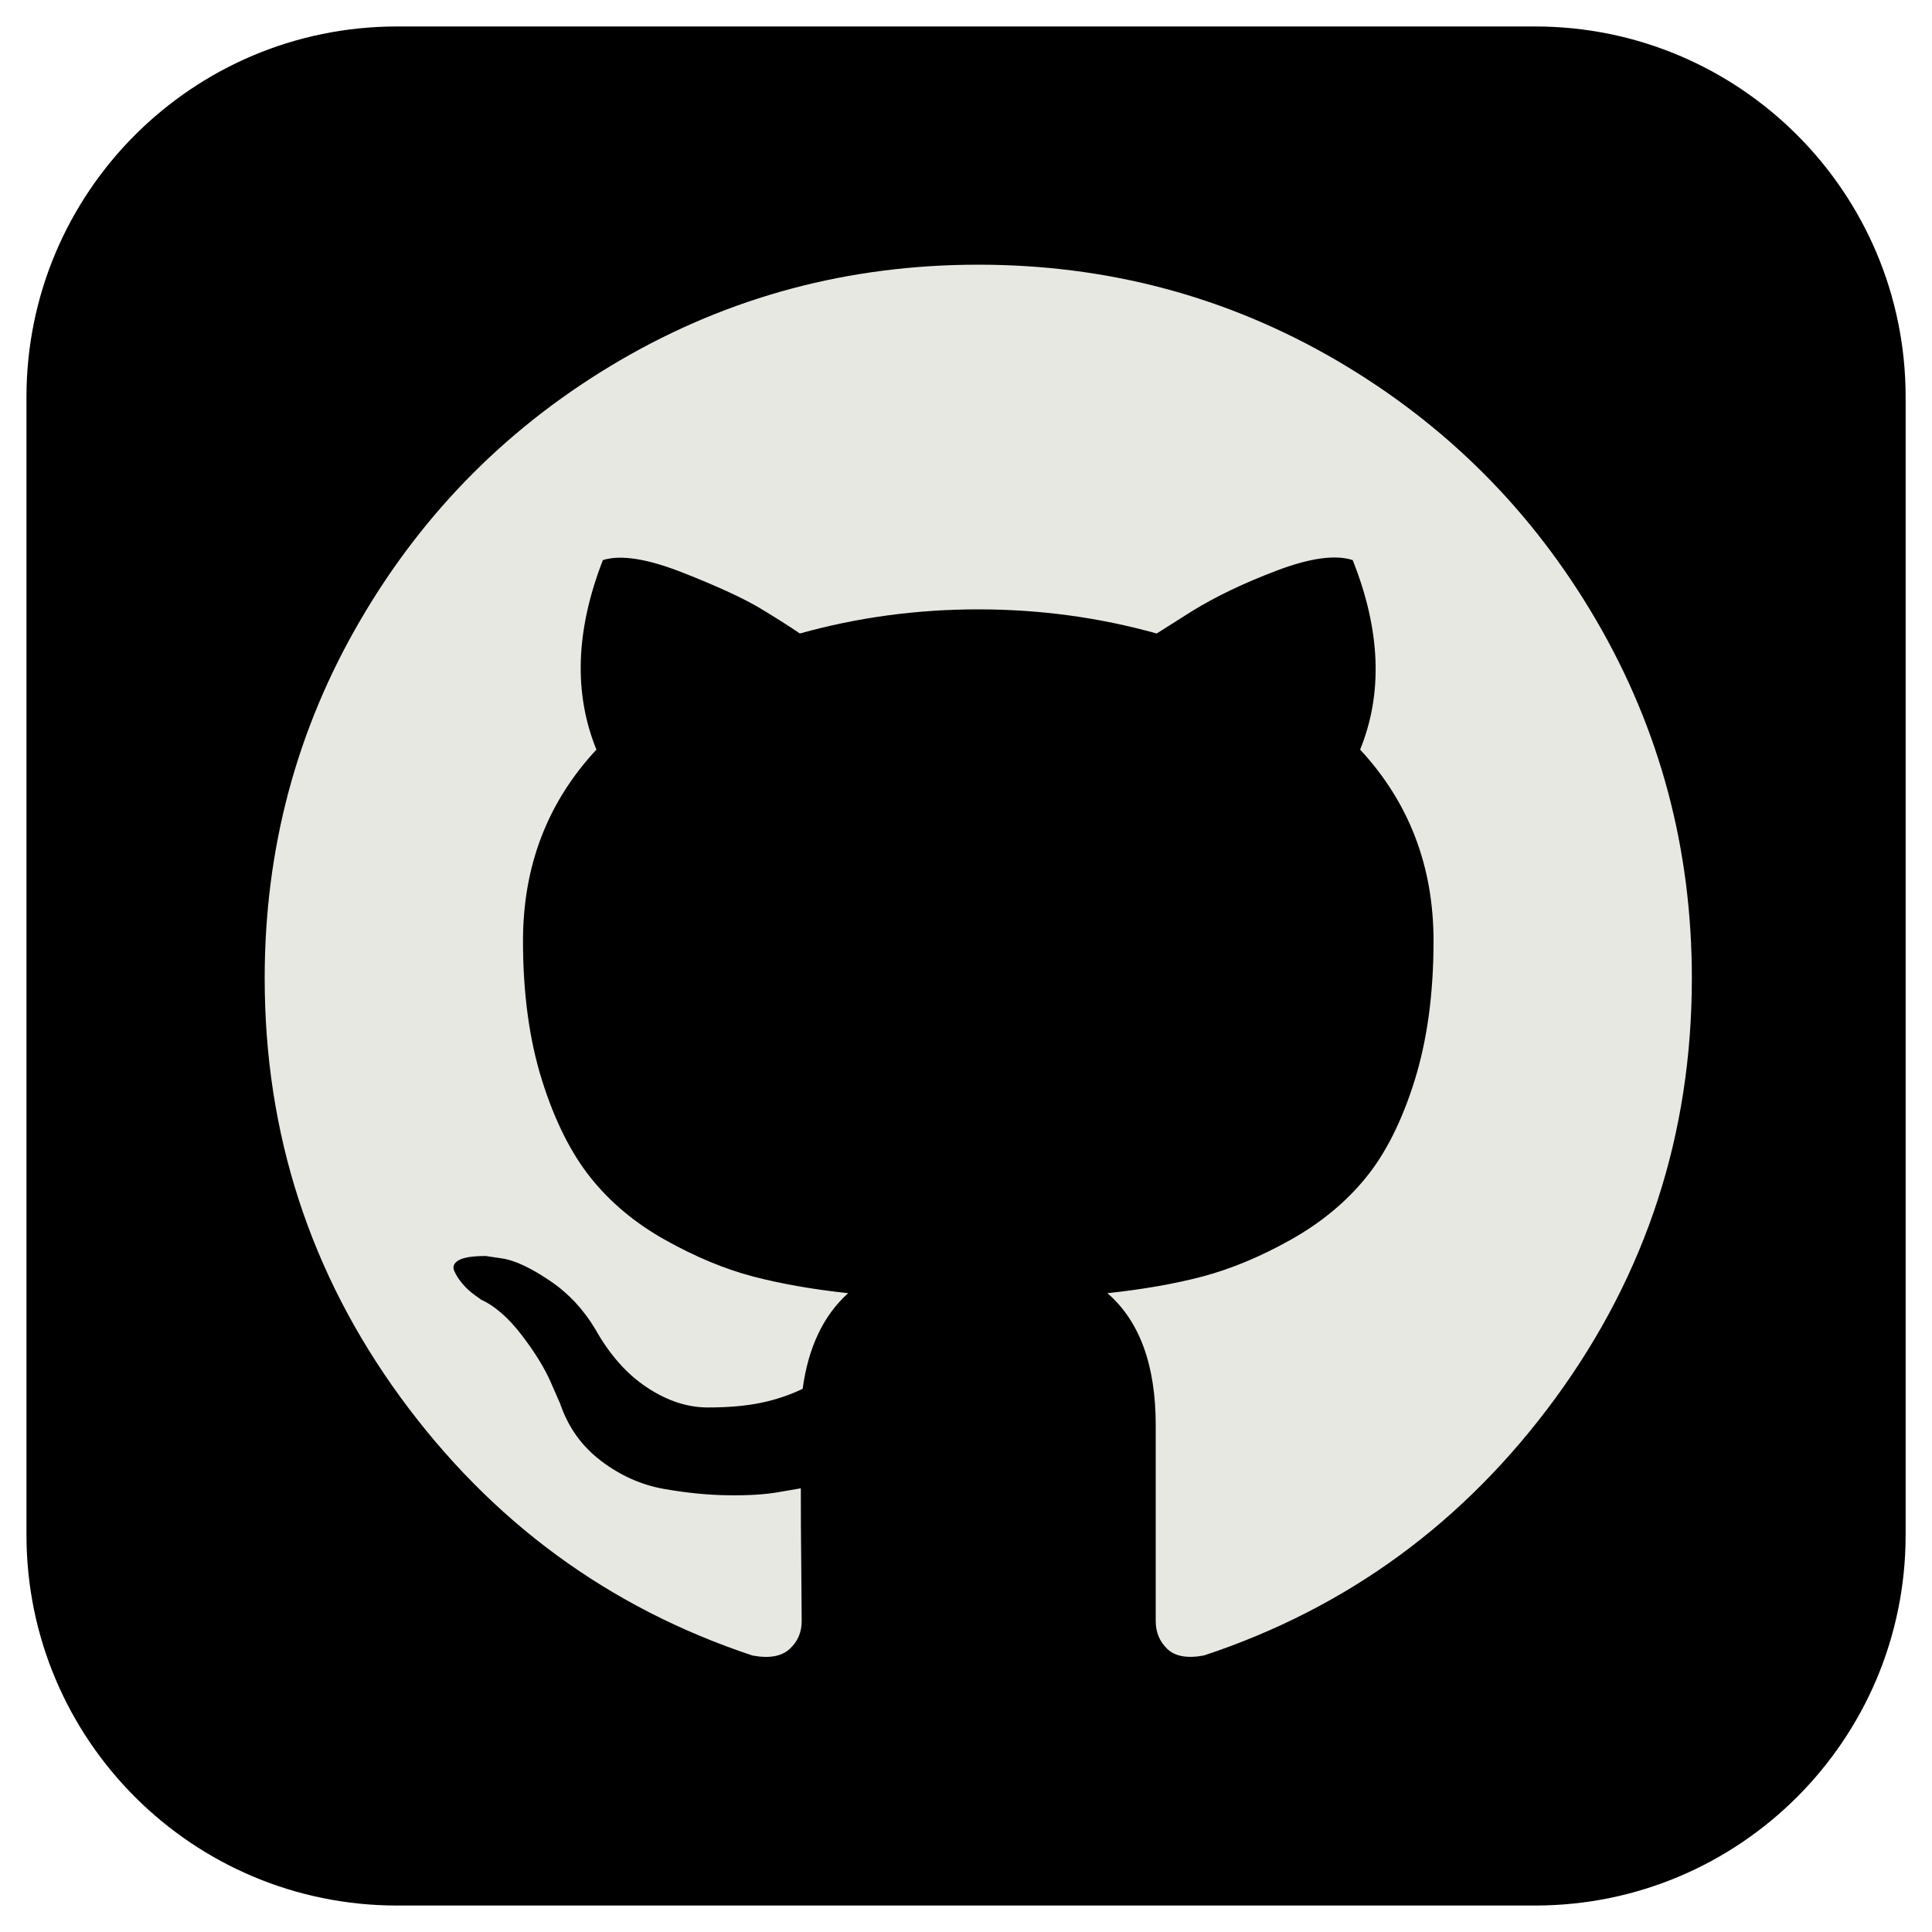 <svg  viewBox="0 0 20 20" fill="currentColor" xmlns="http://www.w3.org/2000/svg">
    <g clip-path="url(#clip0_2059_77)">
    <path d="M15.891 0.274H4.11C1.992 0.274 0.274 1.991 0.274 4.11V15.89C0.274 18.009 1.992 19.726 4.11 19.726H15.891C18.009 19.726 19.727 18.009 19.727 15.89V4.11C19.727 1.991 18.009 0.274 15.891 0.274Z"  stroke-width="21.918"/>
    <path d="M16.523 6.419C15.862 5.287 14.966 4.391 13.835 3.73C12.703 3.07 11.467 2.74 10.127 2.74C8.787 2.74 7.551 3.07 6.419 3.73C5.287 4.391 4.391 5.287 3.731 6.419C3.07 7.55 2.74 8.786 2.74 10.126C2.74 11.736 3.21 13.183 4.149 14.469C5.089 15.754 6.302 16.644 7.79 17.138C7.963 17.17 8.091 17.147 8.174 17.07C8.258 16.994 8.299 16.897 8.299 16.782C8.299 16.763 8.298 16.59 8.295 16.263C8.291 15.936 8.29 15.65 8.29 15.407L8.068 15.445C7.927 15.471 7.749 15.482 7.535 15.479C7.32 15.476 7.097 15.453 6.866 15.412C6.635 15.37 6.421 15.274 6.222 15.123C6.023 14.972 5.882 14.775 5.799 14.532L5.702 14.31C5.638 14.163 5.537 13.999 5.4 13.82C5.262 13.64 5.122 13.519 4.981 13.454L4.914 13.406C4.869 13.374 4.827 13.336 4.789 13.291C4.75 13.246 4.722 13.201 4.702 13.156C4.683 13.111 4.699 13.074 4.75 13.045C4.802 13.016 4.895 13.002 5.029 13.002L5.222 13.031C5.35 13.057 5.508 13.133 5.698 13.262C5.887 13.39 6.042 13.557 6.164 13.762C6.312 14.025 6.489 14.225 6.698 14.363C6.906 14.501 7.116 14.57 7.328 14.57C7.539 14.57 7.722 14.554 7.876 14.522C8.03 14.49 8.174 14.442 8.309 14.377C8.367 13.948 8.524 13.617 8.78 13.387C8.415 13.348 8.086 13.29 7.794 13.214C7.503 13.137 7.201 13.012 6.89 12.838C6.579 12.665 6.321 12.45 6.116 12.194C5.911 11.938 5.742 11.601 5.611 11.184C5.48 10.767 5.414 10.286 5.414 9.741C5.414 8.965 5.667 8.305 6.174 7.76C5.937 7.177 5.959 6.523 6.241 5.798C6.427 5.74 6.703 5.784 7.068 5.928C7.434 6.072 7.701 6.196 7.871 6.298C8.041 6.401 8.178 6.487 8.28 6.558C8.877 6.391 9.492 6.308 10.127 6.308C10.762 6.308 11.377 6.391 11.974 6.558L12.339 6.327C12.589 6.173 12.884 6.032 13.224 5.904C13.564 5.776 13.824 5.74 14.003 5.798C14.292 6.523 14.317 7.177 14.08 7.76C14.586 8.305 14.84 8.966 14.84 9.741C14.84 10.287 14.774 10.769 14.643 11.189C14.511 11.609 14.342 11.945 14.133 12.199C13.925 12.452 13.665 12.665 13.354 12.838C13.043 13.012 12.742 13.136 12.45 13.214C12.158 13.291 11.829 13.348 11.464 13.387C11.797 13.675 11.964 14.131 11.964 14.753V16.782C11.964 16.897 12.004 16.993 12.084 17.07C12.165 17.147 12.291 17.17 12.464 17.137C13.952 16.644 15.165 15.754 16.105 14.469C17.044 13.183 17.514 11.736 17.514 10.126C17.514 8.786 17.183 7.55 16.523 6.419Z" fill="#e8e8e3   "/>
    </g>
    <defs>
    <clipPath id="clip0_2059_77">
    <rect width="20" height="20" rx="4" />
    </clipPath>
    </defs>
    </svg>